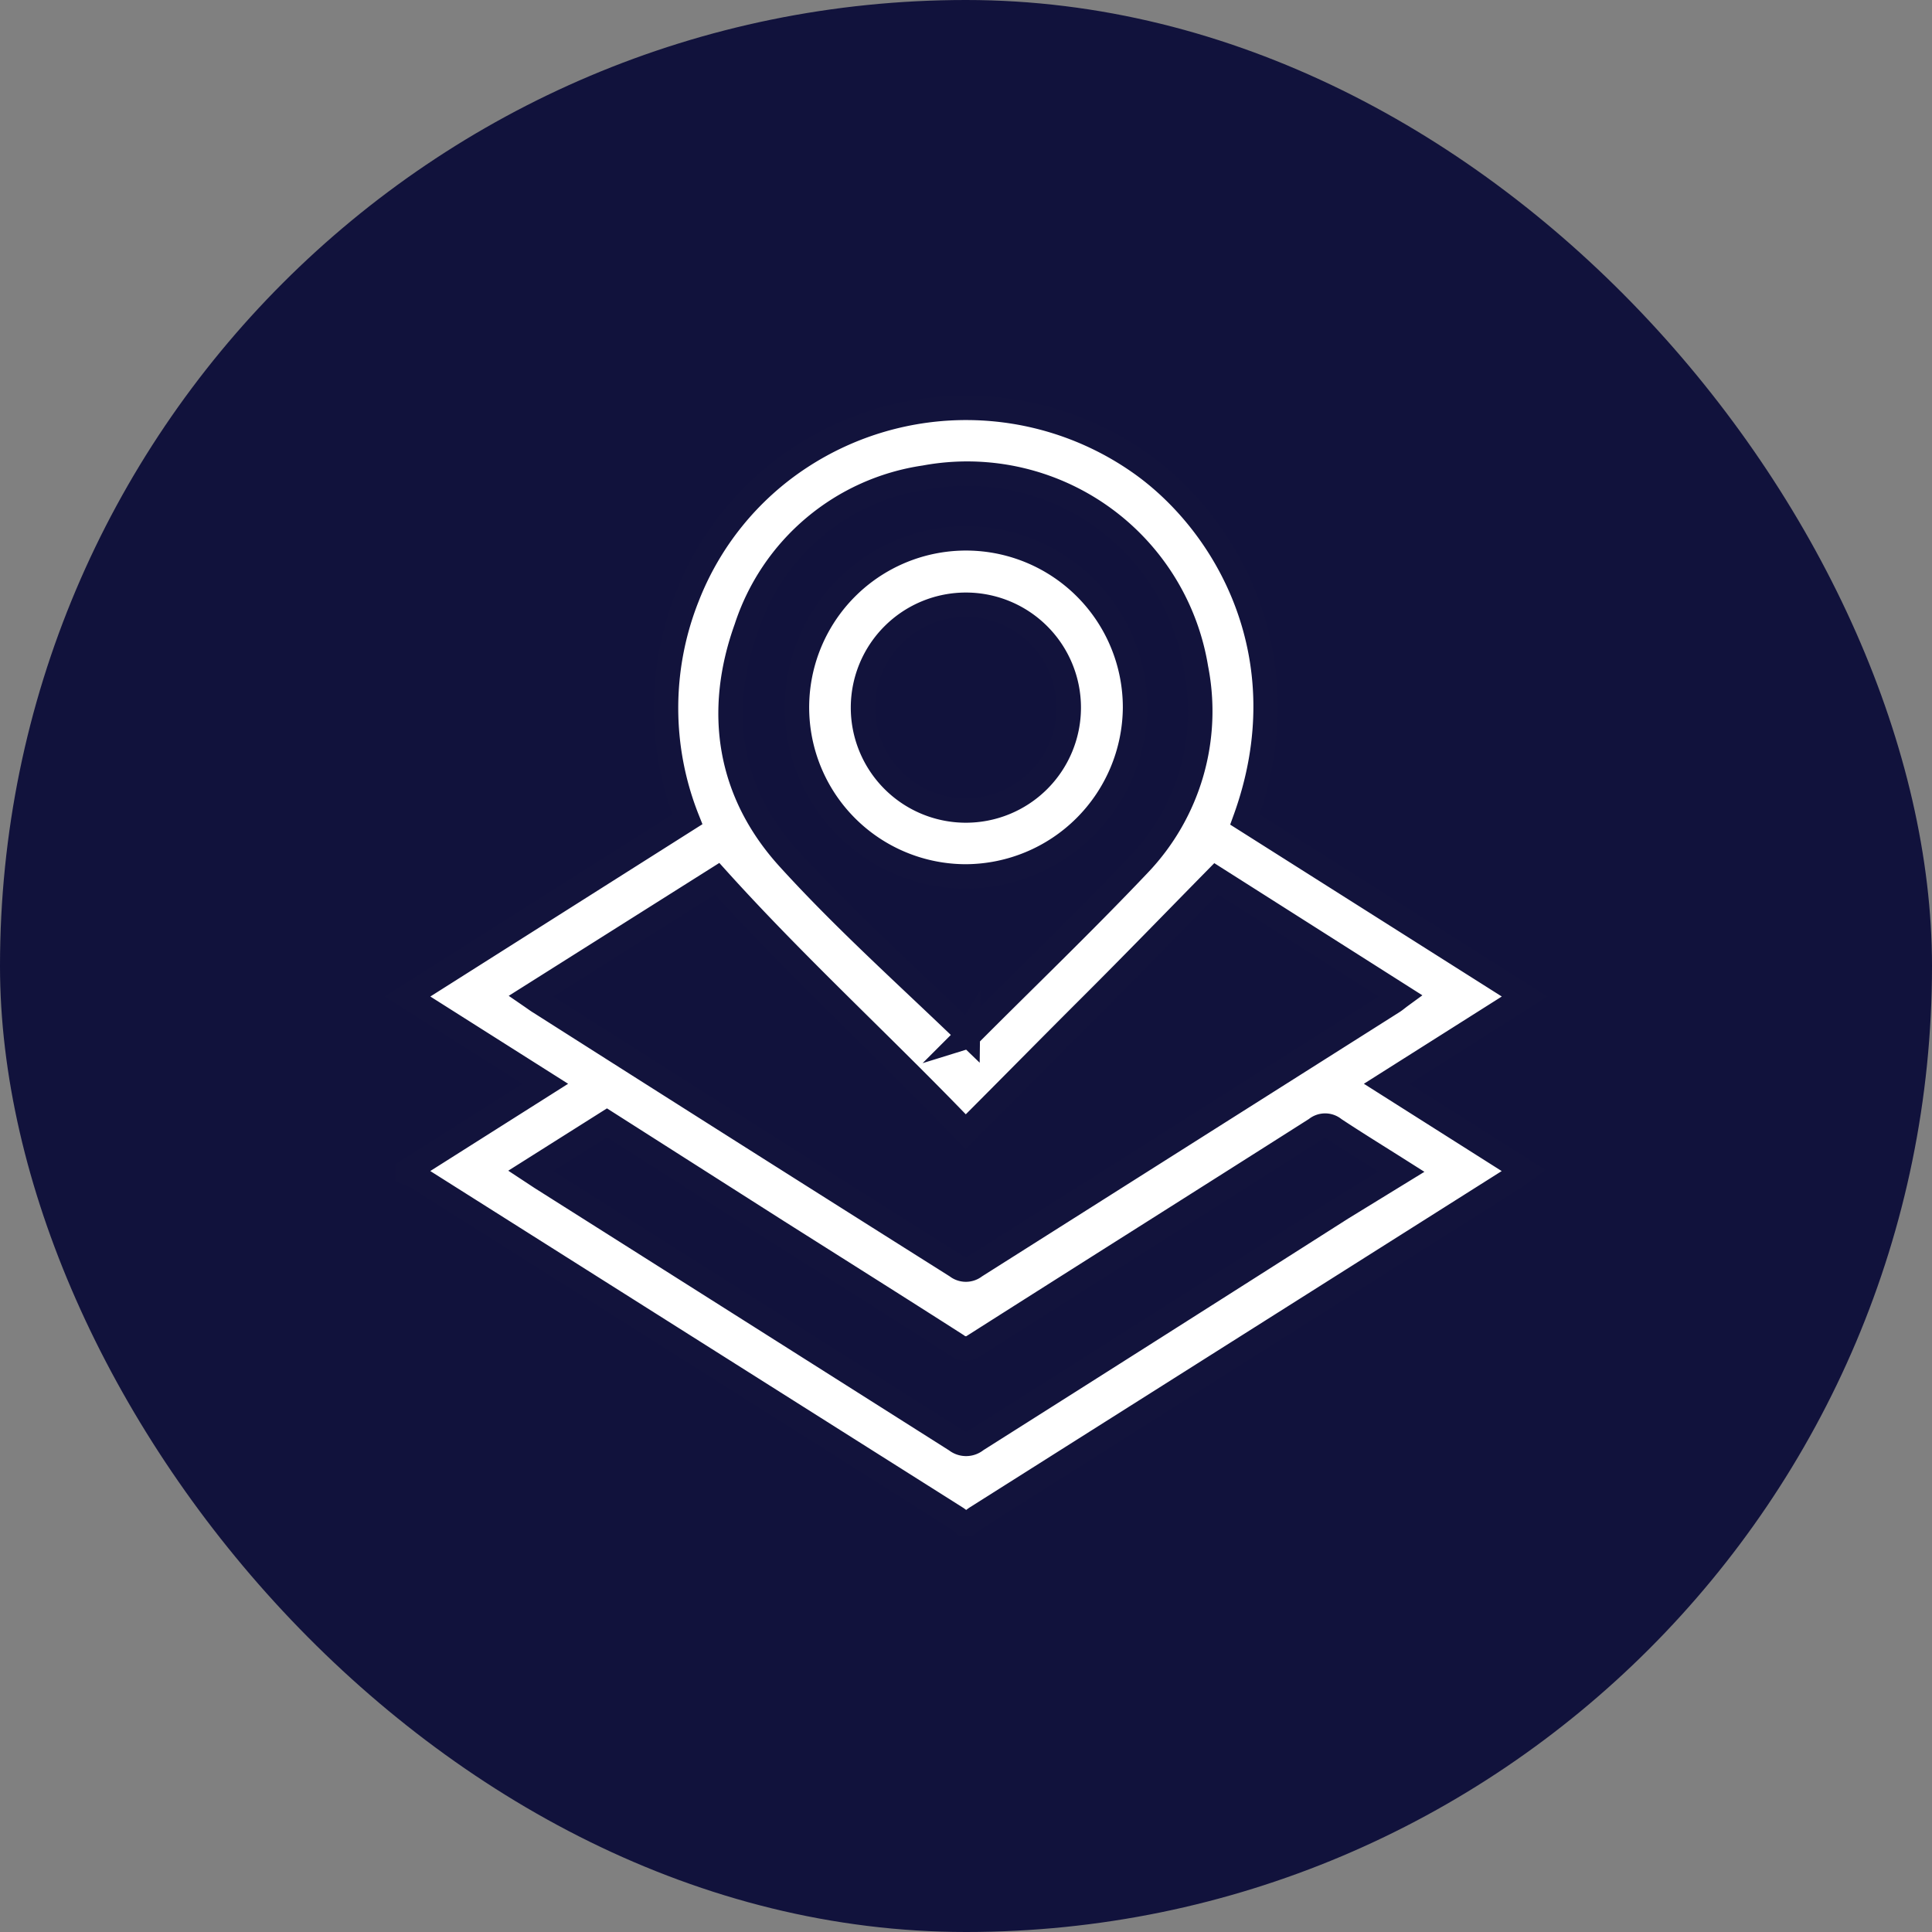 <svg xmlns="http://www.w3.org/2000/svg" viewBox="0 0 158.3 158.3"><rect x="0" y="0" width="158.3" height="158.3" fill="#808080" stroke="none"/><defs><style>.cls-1{fill:#11123c;}.cls-2{fill:#fff;stroke:#12133c;stroke-miterlimit:10;stroke-width:2px;}</style></defs><title>geospatial_1</title><g id="Layer_2" data-name="Layer 2"><g id="Layer_1-2" data-name="Layer 1"><rect class="cls-1" width="158.3" height="158.3" rx="79.15"/><path class="cls-2" d="M33.4,95.94,44.68,88.8,33.39,81.65,56.32,67.13a24.67,24.67,0,0,1,0-18.24,24.12,24.12,0,0,1,9.23-11.4,24.78,24.78,0,0,1,27.78.38c7.18,5,13.5,16,8.68,29.28l22.91,14.5L113.62,88.8l11.24,7.12c-.3.22-.51.39-.75.54L80,124.35c-.24.16-.46.35-.69.53H79a7.26,7.26,0,0,0-.61-.49L34.27,96.51a8.53,8.53,0,0,0-.87-.39Zm45.72-3.21C72.36,85.68,65.25,79.2,58.76,72L43.5,81.63c.32.22.53.38.75.51Q61.32,93,78.39,103.76a1.19,1.19,0,0,0,1.5,0Q97,92.93,114.11,82.1c.21-.13.4-.3.66-.49L99.64,72c-3.46,3.52-6.83,7-10.22,10.38S82.62,89.23,79.12,92.73Zm.18-8-.14.23a.77.77,0,0,0,.16-.07c4.66-4.68,9.44-9.26,14-14.07A18.17,18.17,0,0,0,98,54.75,19,19,0,0,0,75.76,39.13,18.12,18.12,0,0,0,61.15,51.45c-2.46,6.84-1.46,13.44,3.44,18.85C69.2,75.38,74.37,80,79.3,84.75ZM43.49,95.94l.85.56q17,10.75,34,21.52A1.31,1.31,0,0,0,80,118q15-9.49,29.93-19L114.82,96c-1.91-1.21-3.73-2.33-5.5-3.5a1.15,1.15,0,0,0-1.49,0c-9.31,5.92-18.64,11.8-27.95,17.72a1.16,1.16,0,0,1-1.48,0c-4.89-3.13-9.8-6.22-14.7-9.32L49.73,92Z"/><path class="cls-2" d="M79.15,71.81A13.85,13.85,0,1,1,93,58,13.93,13.93,0,0,1,79.15,71.81ZM87.57,58a8.43,8.43,0,1,0-8.5,8.41A8.43,8.43,0,0,0,87.57,58Z"/></g></g></svg>